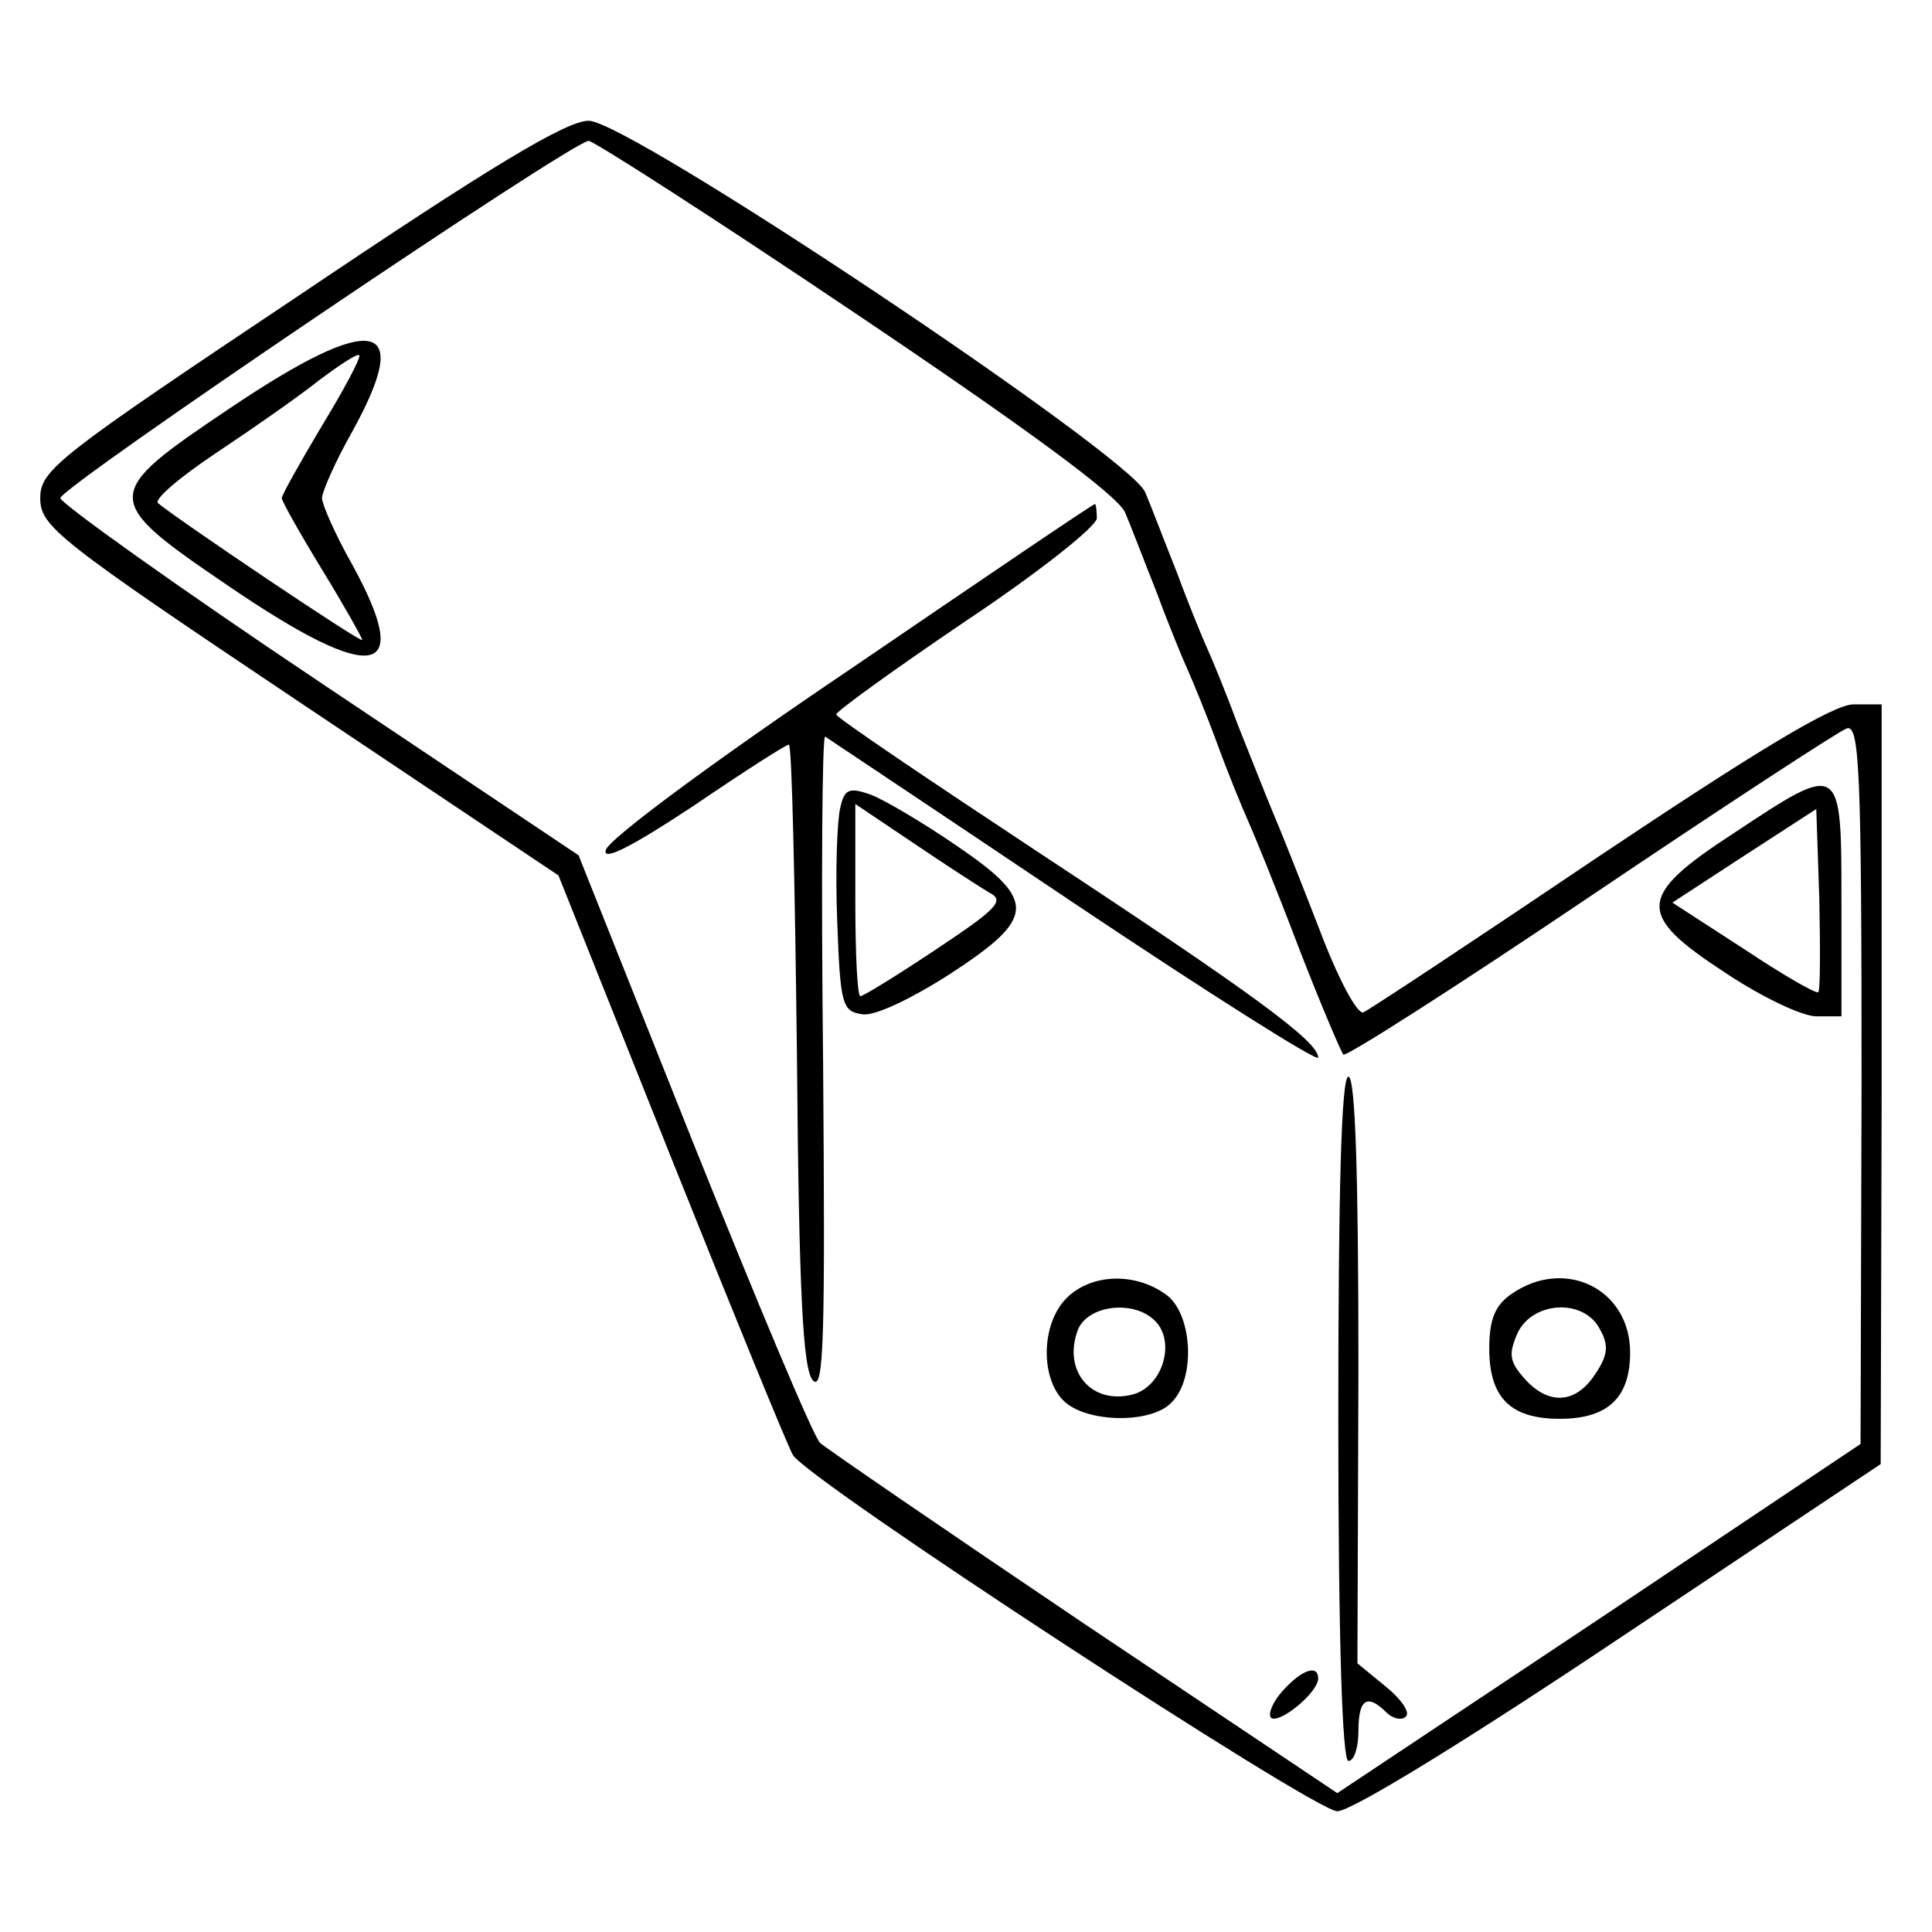 <?xml version="1.0" standalone="no"?>
<!DOCTYPE svg PUBLIC "-//W3C//DTD SVG 20010904//EN"
 "http://www.w3.org/TR/2001/REC-SVG-20010904/DTD/svg10.dtd">
<svg version="1.0" xmlns="http://www.w3.org/2000/svg"
 width="192pt" height="192pt" viewBox="0 0 192 192"
 preserveAspectRatio="xMidYMid meet">
<g transform="translate(0,192) scale(0.1,-0.1)"
fill="#000000" stroke="none">
<path d="M298 1627 c-241 -161 -258 -174 -258 -202 0 -28 16 -41 258 -203
l257 -172 113 -283 c62 -155 116 -287 120 -293 16 -26 518 -354 541 -354 14 0
128 70 282 173 l258 172 1 378 0 377 -28 0 c-20 0 -96 -46 -253 -151 -123 -83
-229 -153 -234 -155 -6 -3 -26 35 -44 83 -19 49 -40 102 -47 118 -7 17 -22 55
-34 85 -11 30 -25 64 -30 75 -5 11 -19 45 -30 75 -12 30 -26 67 -32 81 -16 37
-513 369 -553 369 -22 0 -97 -45 -287 -173z m553 -19 c171 -115 259 -180 267
-197 6 -14 20 -51 32 -81 11 -30 25 -64 30 -75 5 -11 19 -45 30 -75 11 -30 25
-64 30 -75 5 -11 28 -67 50 -125 22 -57 43 -106 45 -108 2 -3 113 68 245 157
132 89 247 164 255 167 13 5 15 -40 15 -352 l-1 -359 -260 -174 -260 -173
-251 168 c-138 93 -256 174 -263 180 -7 7 -63 141 -126 298 l-114 286 -257
172 c-142 95 -258 178 -258 183 0 11 509 355 525 355 5 0 125 -77 266 -172z"/>
<path d="M228 1514 c-128 -86 -128 -90 0 -177 144 -98 184 -91 122 22 -17 30
-30 60 -30 66 0 6 13 36 30 66 62 112 22 120 -122 23z m92 -17 c-22 -37 -40
-69 -40 -72 0 -3 18 -35 40 -71 22 -36 40 -68 40 -70 0 -4 -184 120 -203 136
-4 4 22 26 58 50 36 24 82 56 102 72 20 15 38 27 40 25 2 -2 -15 -34 -37 -70z"/>
<path d="M845 1255 c-132 -89 -242 -170 -243 -180 -3 -11 25 3 87 44 50 34 92
61 95 61 3 0 6 -139 8 -310 2 -237 6 -312 16 -322 11 -11 12 46 10 315 -2 180
-1 326 2 325 3 -2 114 -76 248 -166 133 -89 242 -158 242 -153 0 16 -64 63
-275 202 -112 74 -204 136 -204 139 0 3 58 45 129 93 72 48 130 94 130 102 0
8 -1 15 -2 14 -2 0 -111 -74 -243 -164z"/>
<path d="M835 1117 c-3 -12 -5 -62 -3 -112 3 -84 5 -90 25 -93 12 -2 48 15 87
40 86 56 87 73 6 128 -32 22 -71 45 -84 50 -22 8 -27 6 -31 -13z m148 -84 c16
-8 8 -16 -52 -56 -39 -26 -73 -47 -76 -47 -3 0 -5 43 -5 95 l0 96 58 -39 c31
-21 65 -43 75 -49z"/>
<path d="M1723 1092 c-97 -63 -97 -81 -8 -139 36 -24 76 -43 90 -43 l25 0 0
115 c0 138 0 138 -107 67z m84 -158 c-2 -2 -35 17 -74 43 l-71 46 72 47 71 46
3 -89 c1 -49 1 -91 -1 -93z"/>
<path d="M1330 510 c0 -220 4 -340 10 -340 6 0 10 14 10 30 0 32 9 37 28 18 6
-6 15 -8 19 -4 5 4 -5 18 -20 30 l-28 23 1 291 c0 194 -3 292 -10 292 -7 0
-10 -114 -10 -340z"/>
<path d="M1060 630 c-26 -26 -26 -81 -2 -103 23 -21 86 -22 106 -1 25 24 21
90 -6 108 -31 22 -74 20 -98 -4z m90 -25 c18 -22 4 -64 -25 -71 -40 -10 -69
23 -54 64 10 26 59 31 79 7z"/>
<path d="M1502 634 c-16 -11 -22 -25 -22 -54 0 -49 21 -70 70 -70 48 0 70 21
70 66 0 63 -65 95 -118 58z m88 -35 c9 -16 8 -26 -5 -45 -19 -29 -46 -31 -70
-4 -15 17 -16 24 -7 45 15 32 66 35 82 4z"/>
<path d="M1275 240 c-10 -11 -15 -23 -12 -27 8 -7 47 25 47 39 0 14 -16 9 -35
-12z"/>
</g>
</svg>

